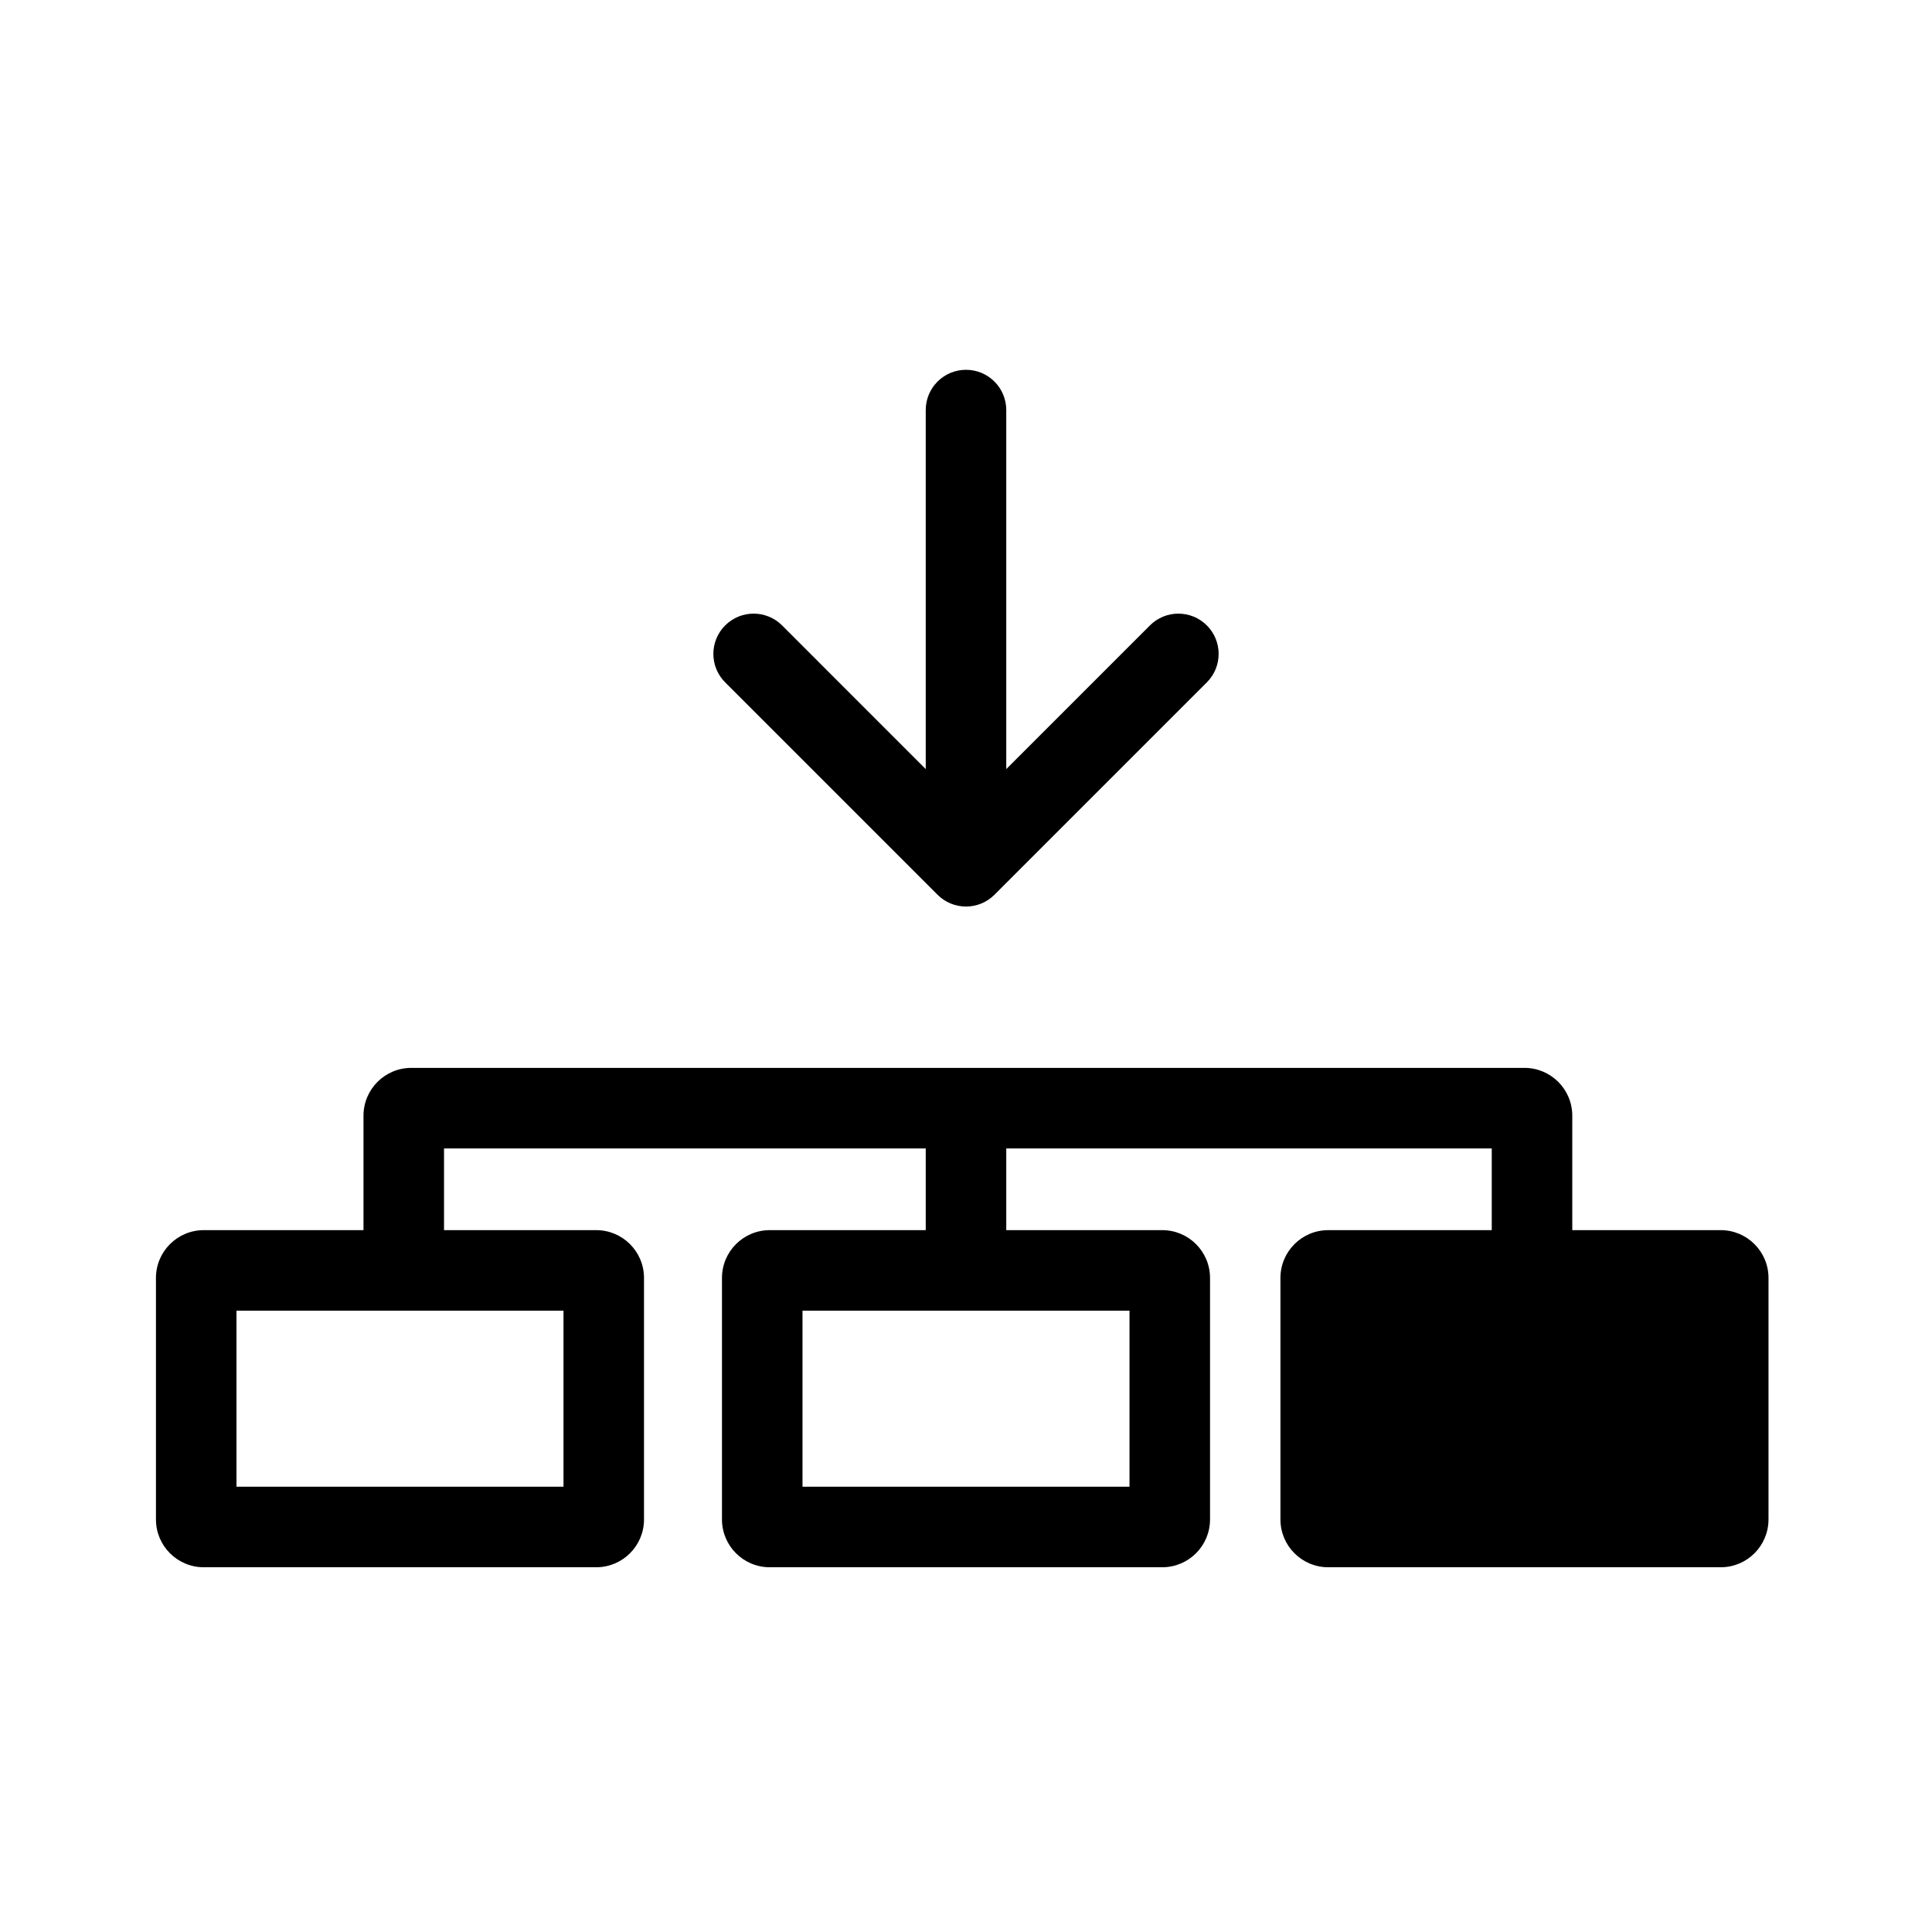 <svg xmlns="http://www.w3.org/2000/svg" width="1em" height="1em" viewBox="0 0 256 256" fill="currentColor">
  <path d="M128 49C130.947 49 133.335 51.389 133.335 54.335V101.906L152.368 82.873C154.452 80.789 157.83 80.789 159.913 82.872C161.997 84.956 161.997 88.334 159.913 90.417L131.773 118.558C130.772 119.559 129.415 120.121 128 120.121C126.585 120.121 125.228 119.559 124.228 118.558L96.087 90.417C94.004 88.334 94.004 84.956 96.087 82.872C98.17 80.789 101.548 80.789 103.632 82.872L122.665 101.906V54.335C122.665 51.389 125.054 49 128 49Z"/> <path d="M58.835 152.17V163H79C82.499 163 85.335 165.836 85.335 169.335V201.335C85.335 204.834 82.499 207.67 79 207.67H27C23.501 207.67 20.665 204.834 20.665 201.335V169.335C20.665 165.836 23.501 163 27 163H48.165V147.835C48.165 144.336 51.001 141.5 54.5 141.5H202C205.499 141.5 208.335 144.336 208.335 147.835V163H228C231.499 163 234.335 165.836 234.335 169.335V201.335C234.335 204.834 231.499 207.67 228 207.67H176C172.501 207.67 169.665 204.834 169.665 201.335V169.335C169.665 165.836 172.501 163 176 163H197.665V152.17H133.335V163H154C157.499 163 160.335 165.836 160.335 169.335V201.335C160.335 204.834 157.499 207.67 154 207.67H102C98.501 207.67 95.665 204.834 95.665 201.335V169.335C95.665 165.836 98.501 163 102 163H122.665V152.17H58.835ZM31.335 173.67V197H74.665V173.67H31.335ZM106.335 173.67V197H149.665V173.67H106.335ZM180.335 197V173.67H223.665V197H180.335Z"/>
</svg>